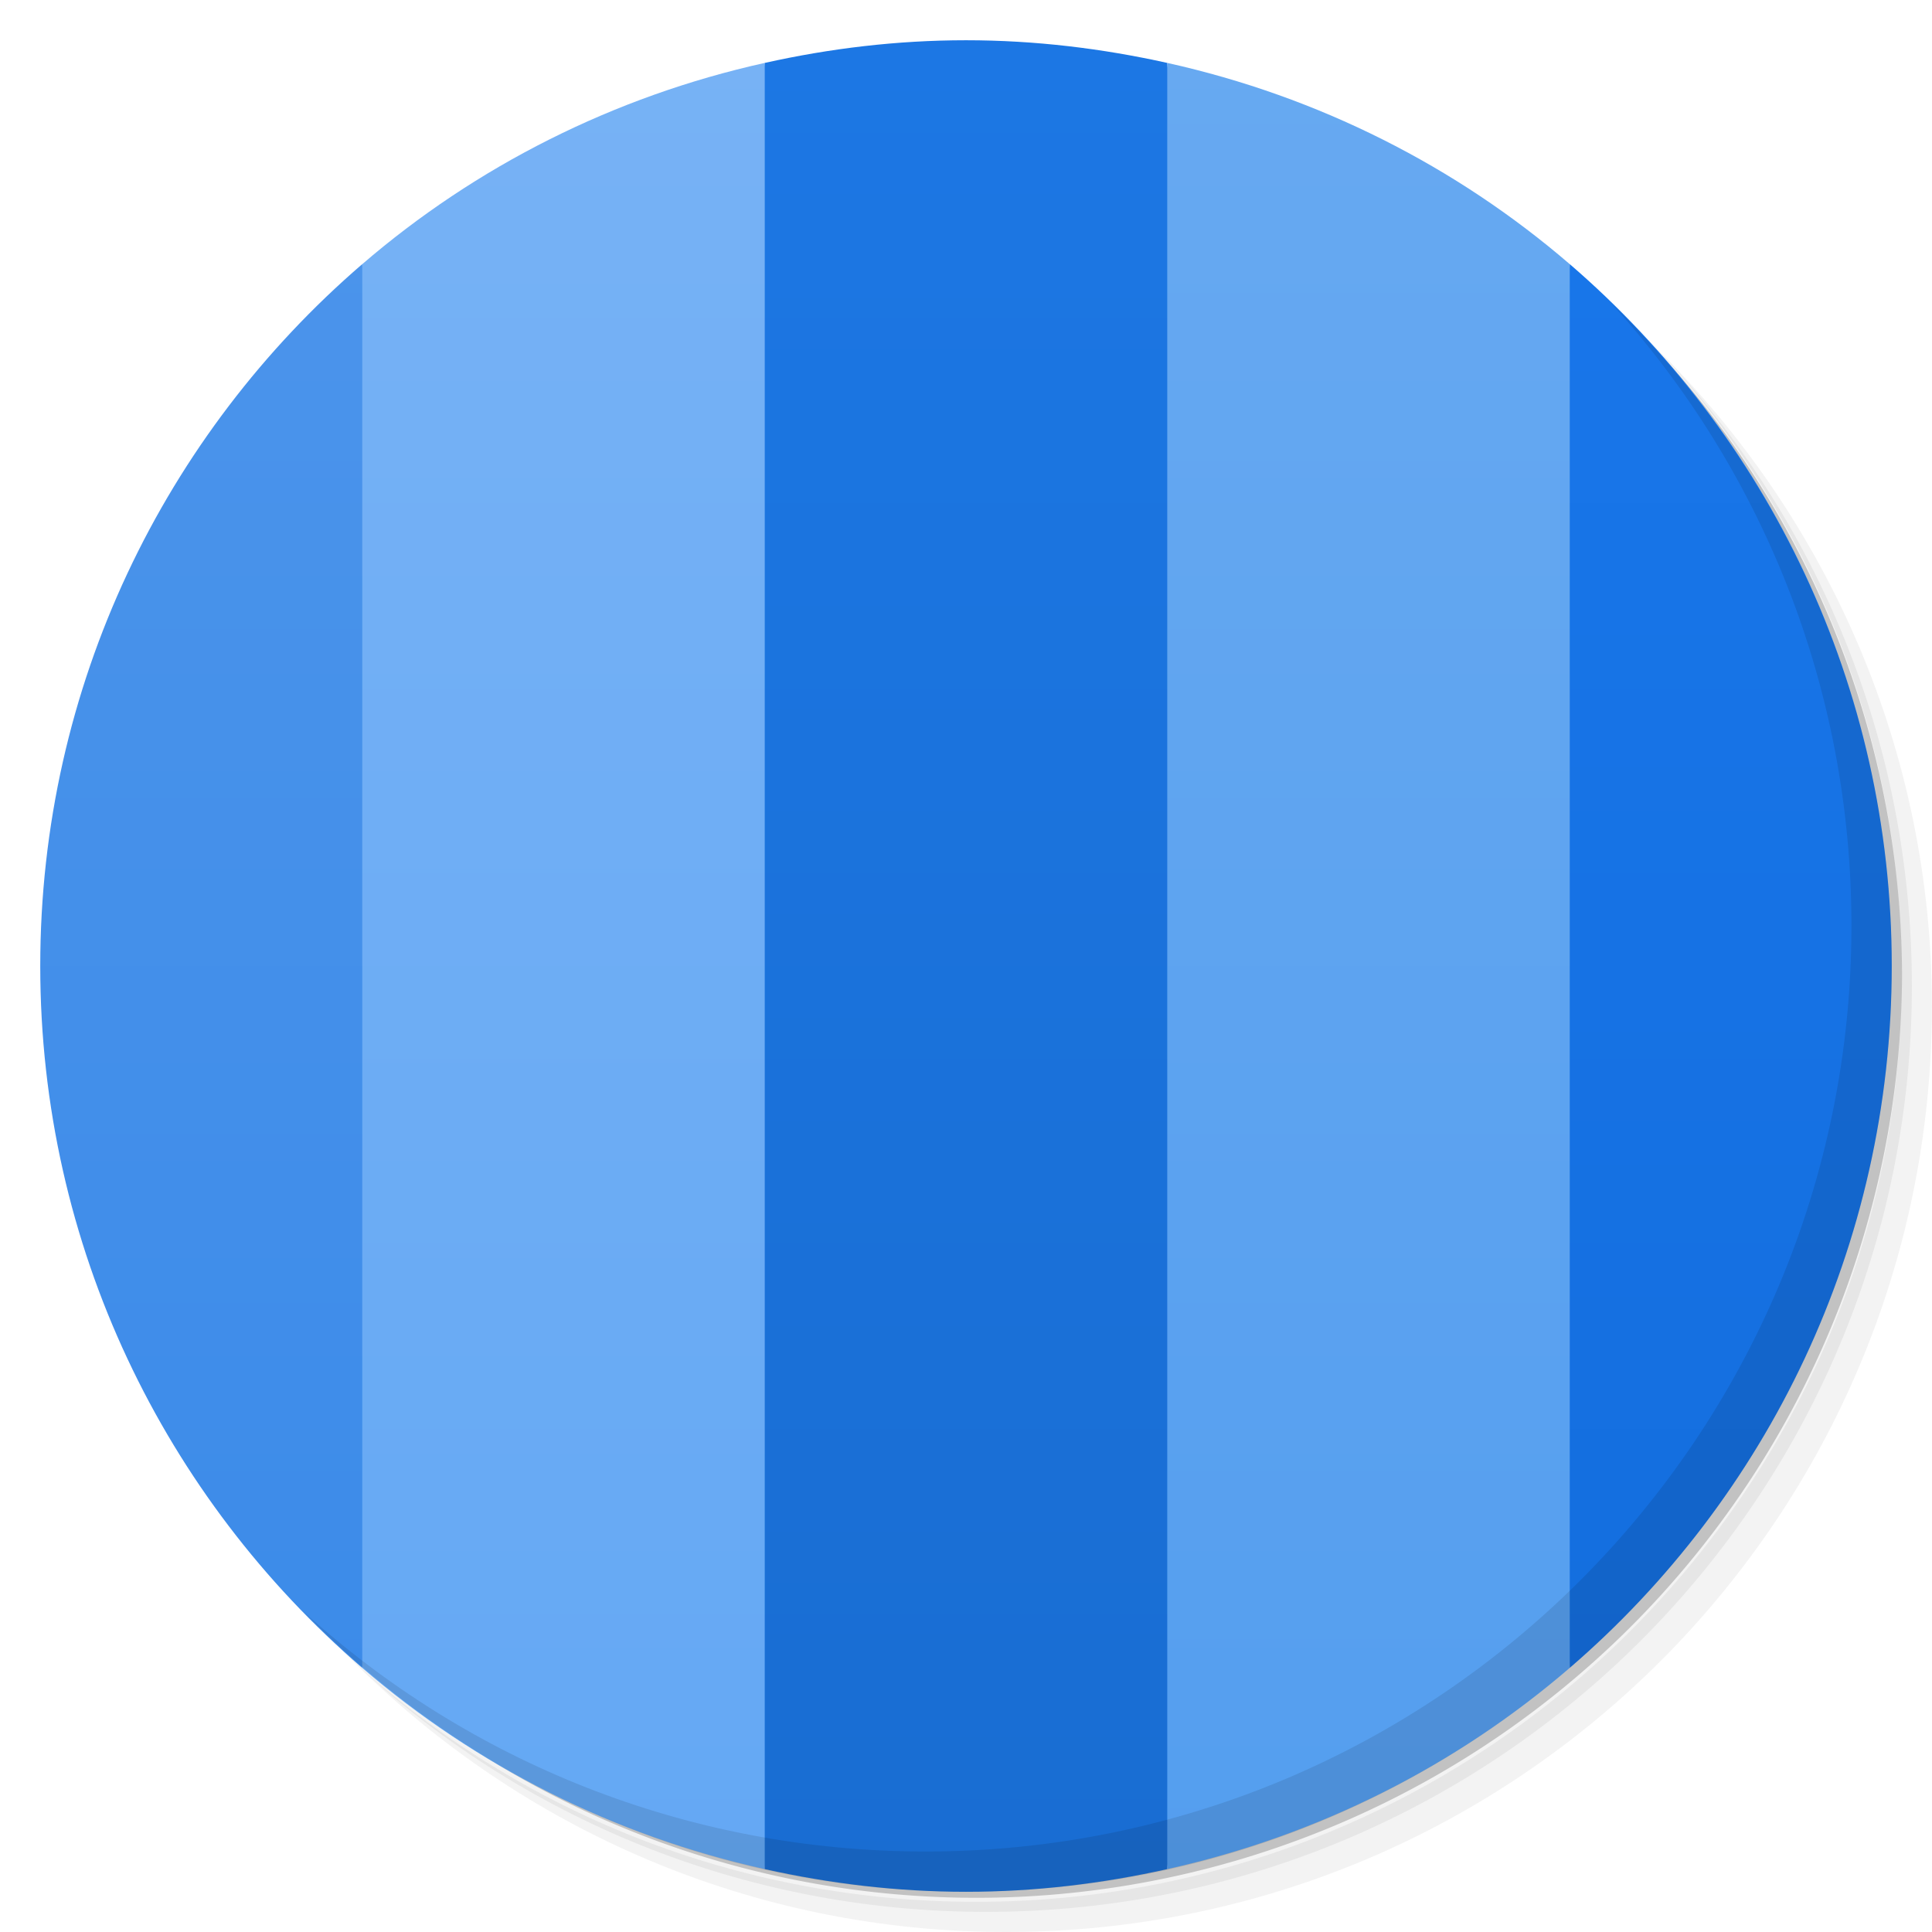 <svg version="1.1" viewBox="0 0 48 48" xmlns="http://www.w3.org/2000/svg" xmlns:xlink="http://www.w3.org/1999/xlink">
 <defs>
  <linearGradient id="linearGradient854" x1="1" x2="1" y1="47" y2="1" gradientUnits="userSpaceOnUse">
   <stop style="stop-color:#136ddd" offset="0"/>
   <stop style="stop-color:#1977eb" offset="1"/>
  </linearGradient>
  <linearGradient id="linearGradient862" x1="1" x2="1" y1="47" y2="1" gradientUnits="userSpaceOnUse">
   <stop style="stop-color:#549eef" offset="0"/>
   <stop style="stop-color:#67a9f1" offset="1"/>
  </linearGradient>
  <linearGradient id="linearGradient870" x1="1" x2="1" y1="47" y2="1" gradientUnits="userSpaceOnUse">
   <stop style="stop-color:#196dd2" offset="0"/>
   <stop style="stop-color:#1c77e4" offset="1"/>
  </linearGradient>
  <linearGradient id="linearGradient878" x1="1" x2="1" y1="47" y2="1" gradientUnits="userSpaceOnUse">
   <stop style="stop-color:#64a8f4" offset="0"/>
   <stop style="stop-color:#77b2f5" offset="1"/>
  </linearGradient>
  <linearGradient id="linearGradient886" x1="1" x2="1" y1="47" y2="1" gradientUnits="userSpaceOnUse">
   <stop style="stop-color:#3a8ae9" offset="0"/>
   <stop style="stop-color:#4d95eb" offset="1"/>
  </linearGradient>
 </defs>
 <path d="m36.31 5c5.859 4.062 9.688 10.831 9.688 18.5 0 12.426-10.07 22.5-22.5 22.5-7.669 0-14.438-3.828-18.5-9.688 1.037 1.822 2.306 3.499 3.781 4.969 4.085 3.712 9.514 5.969 15.469 5.969 12.703 0 23-10.298 23-23 0-5.954-2.256-11.384-5.969-15.469-1.469-1.475-3.147-2.744-4.969-3.781zm4.969 3.781c3.854 4.113 6.219 9.637 6.219 15.719 0 12.703-10.297 23-23 23-6.081 0-11.606-2.364-15.719-6.219 4.16 4.144 9.883 6.719 16.219 6.719 12.703 0 23-10.298 23-23 0-6.335-2.575-12.06-6.719-16.219z" style="opacity:.05"/>
 <path d="m41.28 8.781c3.712 4.085 5.969 9.514 5.969 15.469 0 12.703-10.297 23-23 23-5.954 0-11.384-2.256-15.469-5.969 4.113 3.854 9.637 6.219 15.719 6.219 12.703 0 23-10.298 23-23 0-6.081-2.364-11.606-6.219-15.719z" style="opacity:.1"/>
 <path d="m31.25 2.375c8.615 3.154 14.75 11.417 14.75 21.13 0 12.426-10.07 22.5-22.5 22.5-9.708 0-17.971-6.135-21.12-14.75a23 23 0 0 0 44.875-7 23 23 0 0 0-16-21.875z" style="opacity:.2"/>
 <path d="m9 6.562c-4.897 4.218-8 10.468-8 17.439s3.103 13.22 8 17.438l2-17.439z" style="fill:url(#linearGradient886)"/>
 <path d="m19 1.563c-3.76 0.835-7.182 2.573-10 5v34.875c2.818 2.427 6.24 4.165 10 5l2-22.438z" style="fill:url(#linearGradient878)"/>
 <path d="m24 1c-1.721 0-3.387 0.204-5 0.563v44.875c1.613 0.358 3.279 0.563 5 0.563s3.387-0.204 5-0.563l2-22.438-2-22.437c-1.613-0.358-3.279-0.563-5-0.563z" style="fill:url(#linearGradient870)"/>
 <path d="m29 1.563v44.875c3.76-0.835 7.182-2.573 10-5l2-17.438-2-17.437c-2.818-2.427-6.24-4.165-10-5z" style="fill:url(#linearGradient862)"/>
 <path d="m39 6.563v34.875c4.897-4.218 8-10.467 8-17.438s-3.103-13.22-8-17.438z" style="fill:url(#linearGradient854)"/>
 <path d="m40.03 7.531c3.712 4.084 5.969 9.514 5.969 15.469 0 12.703-10.297 23-23 23-5.954 0-11.384-2.256-15.469-5.969 4.178 4.291 10.01 6.969 16.469 6.969 12.703 0 23-10.298 23-23 0-6.462-2.677-12.291-6.969-16.469z" style="opacity:.1"/>
</svg>
